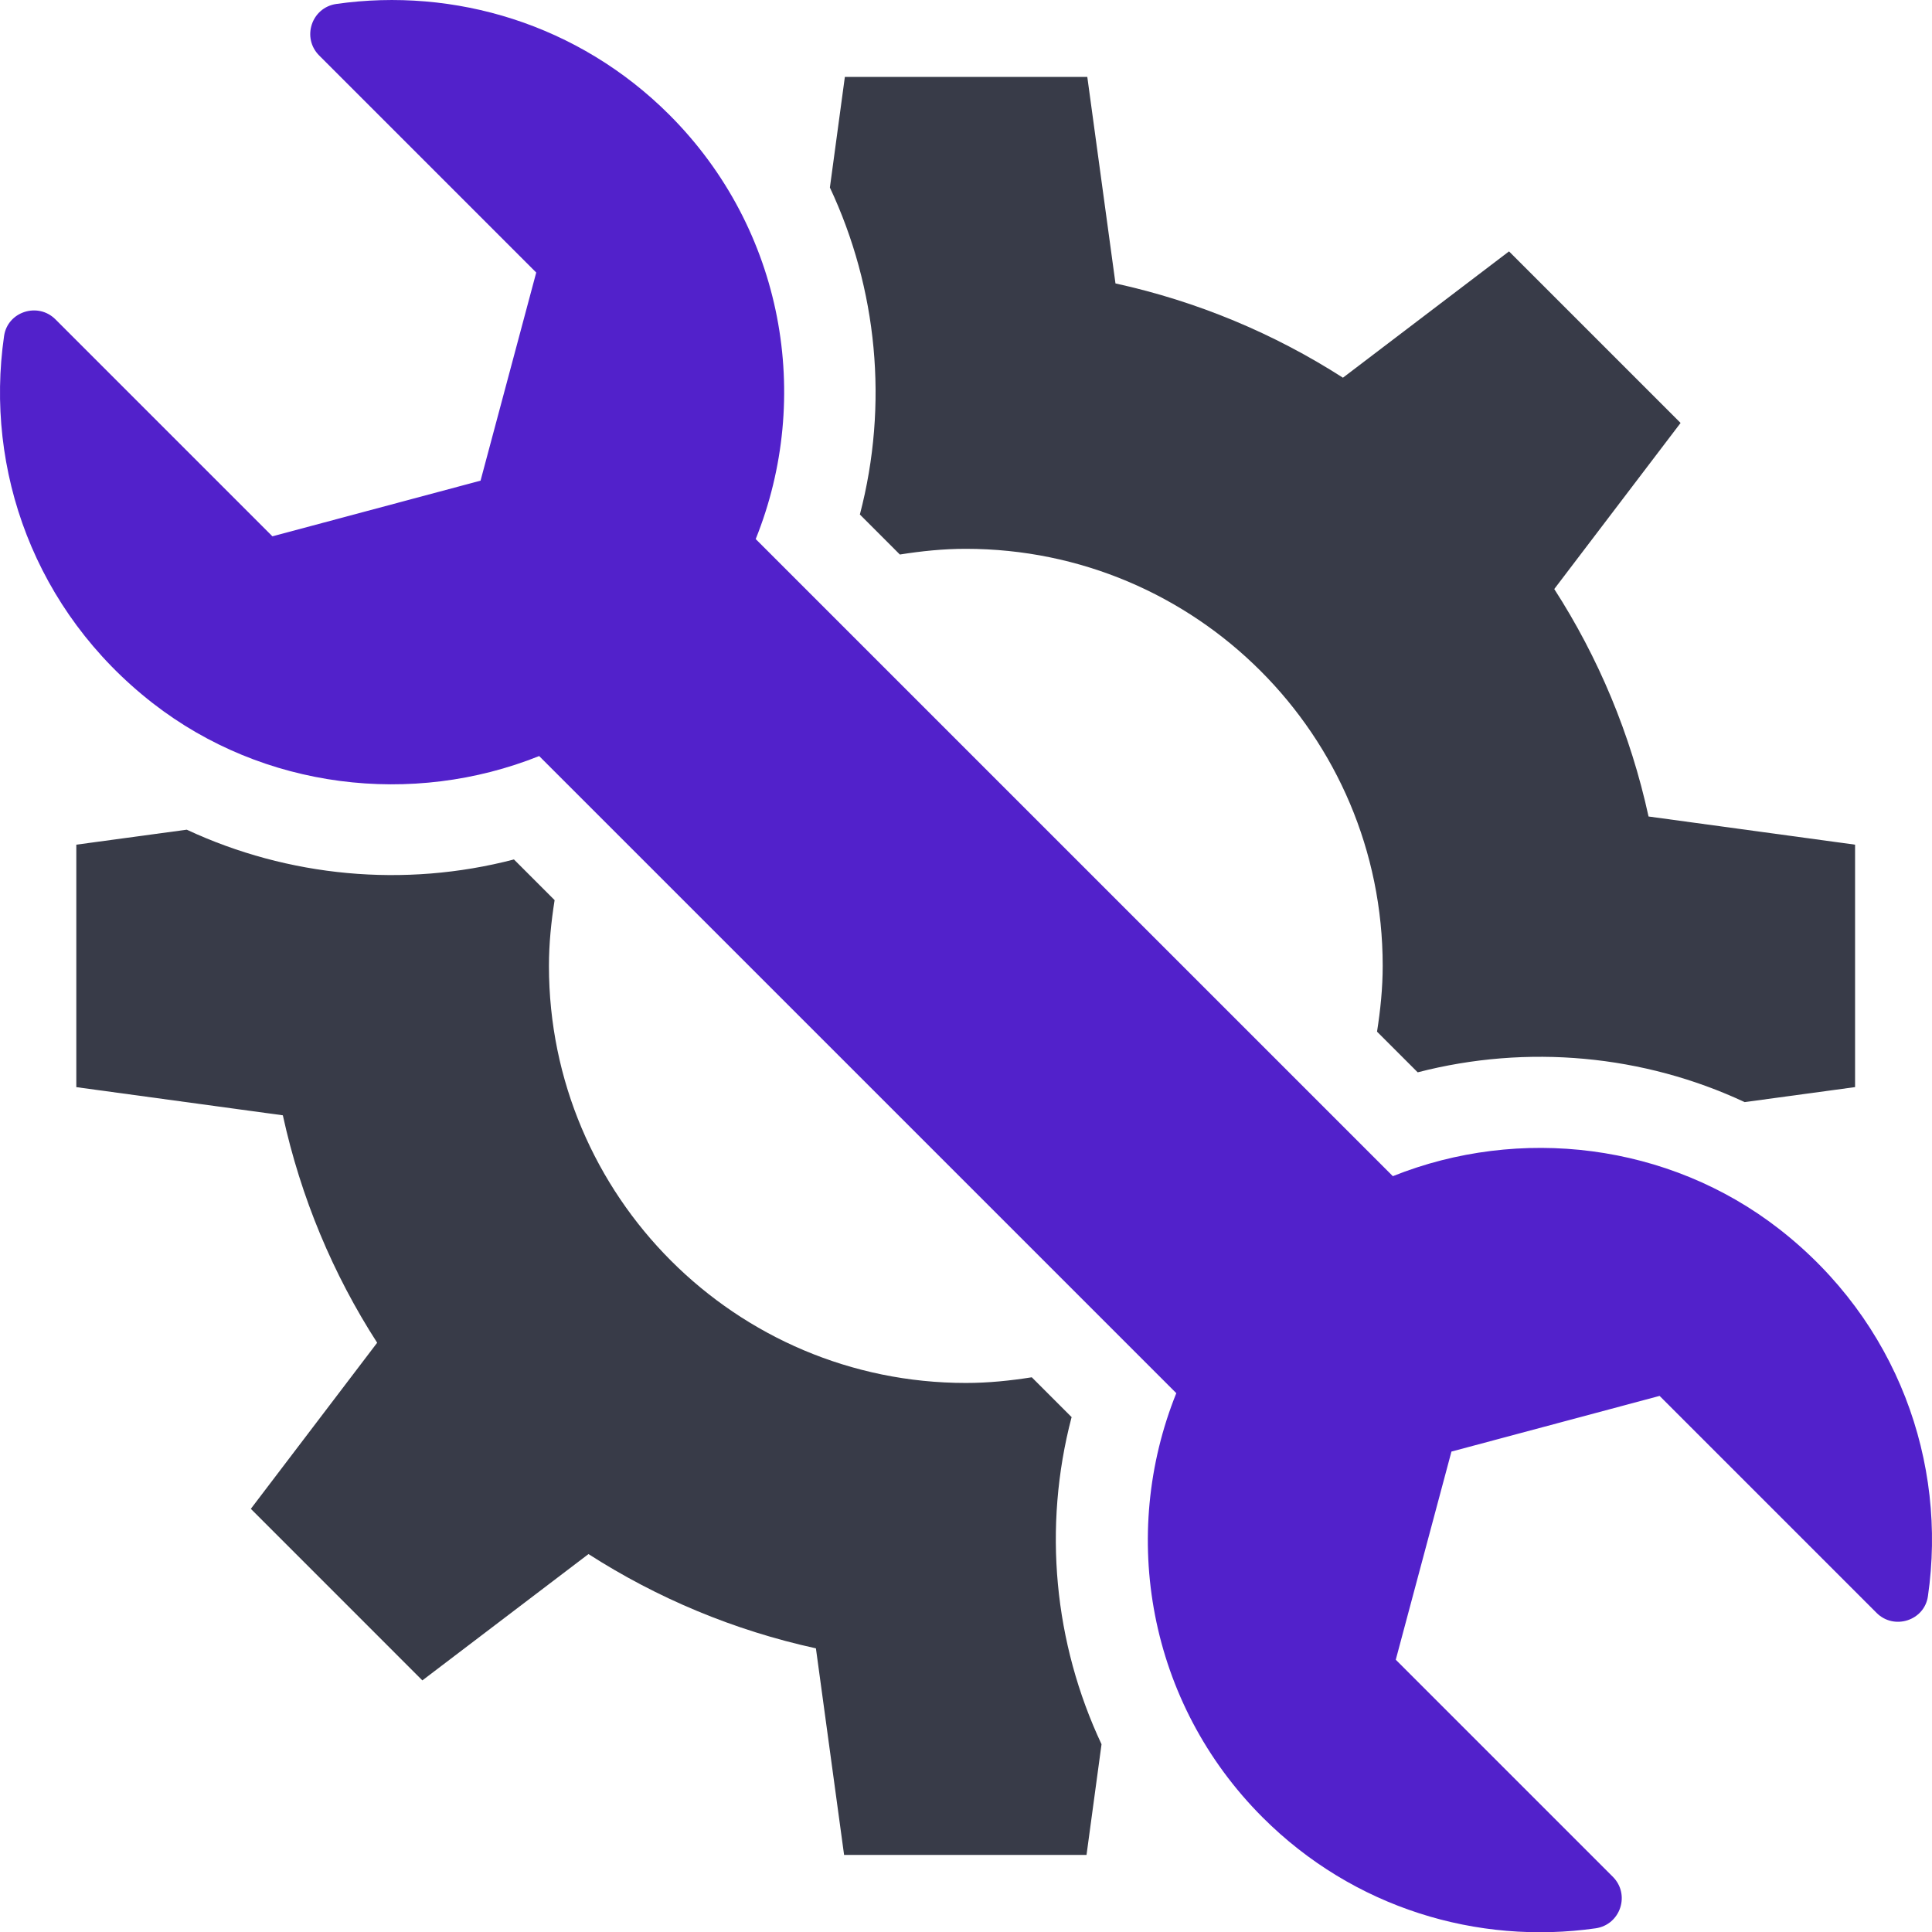 <svg width="60" height="60" viewBox="0 0 60 60" fill="none" xmlns="http://www.w3.org/2000/svg">
<g id="Group 9049">
<path id="Vector" d="M55.259 38.172C51.815 35.49 47.186 34.954 43.256 36.527L23.469 16.741C25.24 12.345 24.351 7.13 20.788 3.566C17.965 0.744 14.105 -0.399 10.443 0.123C9.674 0.236 9.363 1.174 9.914 1.725L16.653 8.464L14.924 14.927L8.46 16.656L1.721 9.917C1.178 9.374 0.232 9.677 0.126 10.439C-0.474 14.582 1.065 18.971 4.741 21.836C8.185 24.517 12.814 25.053 16.744 23.48L36.531 43.266C34.76 47.663 35.649 52.877 39.212 56.441C42.035 59.264 45.895 60.407 49.557 59.885C50.326 59.772 50.637 58.833 50.086 58.283L43.347 51.544L45.076 45.08L51.54 43.351L58.279 50.09C58.822 50.633 59.768 50.33 59.874 49.568C60.474 45.426 58.935 41.036 55.259 38.172Z" fill="#5221CB"/>
<path id="Vector_2" d="M33.299 44.029L32.043 42.773C31.372 42.879 30.695 42.949 29.996 42.949C22.848 42.949 17.048 37.149 17.048 30C17.048 29.302 17.118 28.625 17.224 27.954L15.961 26.691C12.553 27.58 8.947 27.234 5.8 25.767L2.37 26.232V33.762L8.784 34.637C9.342 37.191 10.344 39.576 11.713 41.7L7.79 46.858L13.117 52.186L18.276 48.263C20.407 49.632 22.792 50.634 25.339 51.191L26.214 57.606H33.743L34.209 54.169C32.734 51.029 32.382 47.437 33.278 44.015L33.299 44.029Z" fill="#383B48"/>
<path id="Vector_3" d="M26.69 15.964L27.946 17.221C28.616 17.115 29.294 17.044 29.992 17.044C37.141 17.044 42.941 22.837 42.941 29.993C42.941 30.691 42.87 31.369 42.765 32.039L44.028 33.302C47.436 32.42 51.042 32.759 54.182 34.227L57.611 33.761V26.232L51.197 25.357C50.64 22.802 49.638 20.417 48.269 18.293L52.192 13.135L46.864 7.807L41.706 11.73C39.575 10.362 37.19 9.36 34.642 8.802L33.767 2.388H26.238L25.773 5.824C27.247 8.964 27.6 12.556 26.704 15.979L26.69 15.964Z" fill="#383B48"/>
</g>
</svg>
